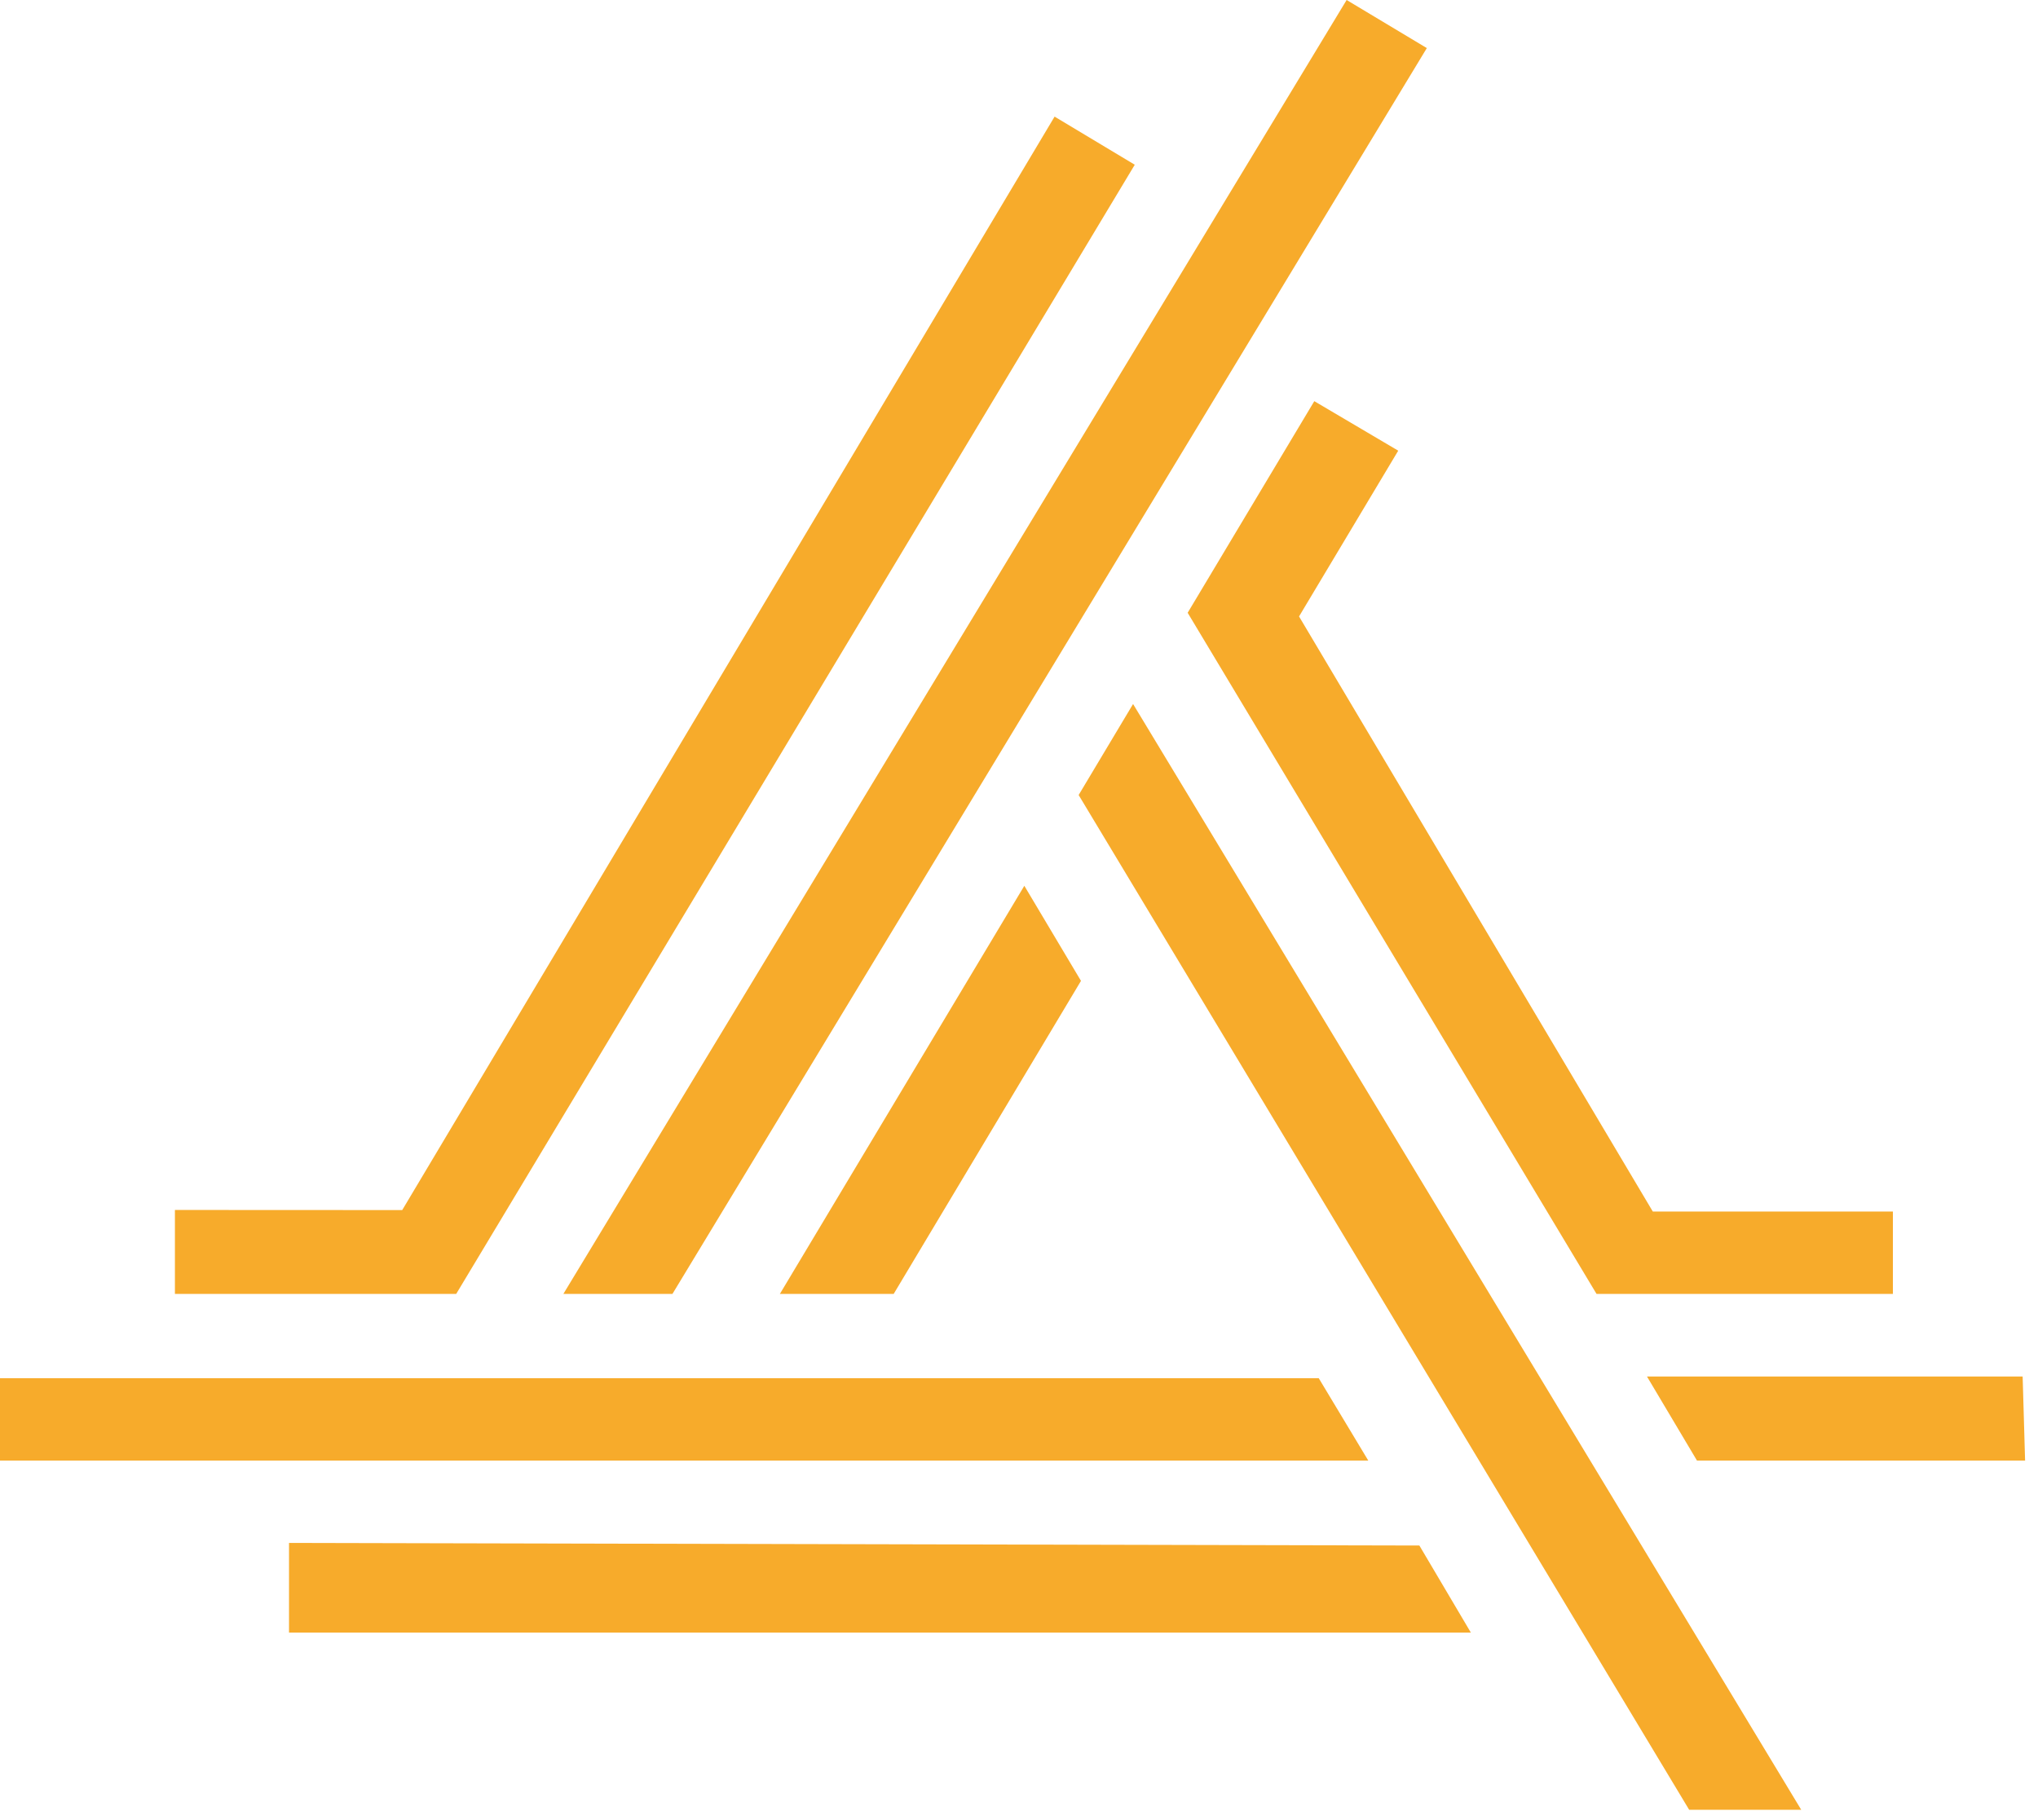 <svg width="75" height="67" fill="none" xmlns="http://www.w3.org/2000/svg"><path d="M48.531 50.729H0v3.032h50.354l-1.823-3.032ZM60.61 50.666l1.84 3.094h12.075l-.09-3.093H60.608ZM10.636 56.791v3.3h43.492l-1.894-3.204-41.598-.096ZM16.789 47.625 41.76 6.064l-2.95-1.772L14.802 44.54l-8.365-.004v3.09h10.352ZM24.747 47.625 52.508 1.77 49.557 0 20.733 47.625h4.014ZM39.695 29.263l22.467 37.35h4.124l-24.588-40.7-2.003 3.35ZM39.781 36.104l-2.085-3.5L28.7 47.626h4.188l6.892-11.521ZM51.455 16.588l-3.088-1.822-4.66 7.789 15.046 25.07H69.66v-3.032h-8.836L47.806 22.69l3.65-6.102Z" fill="#F7AB2B"/></svg>